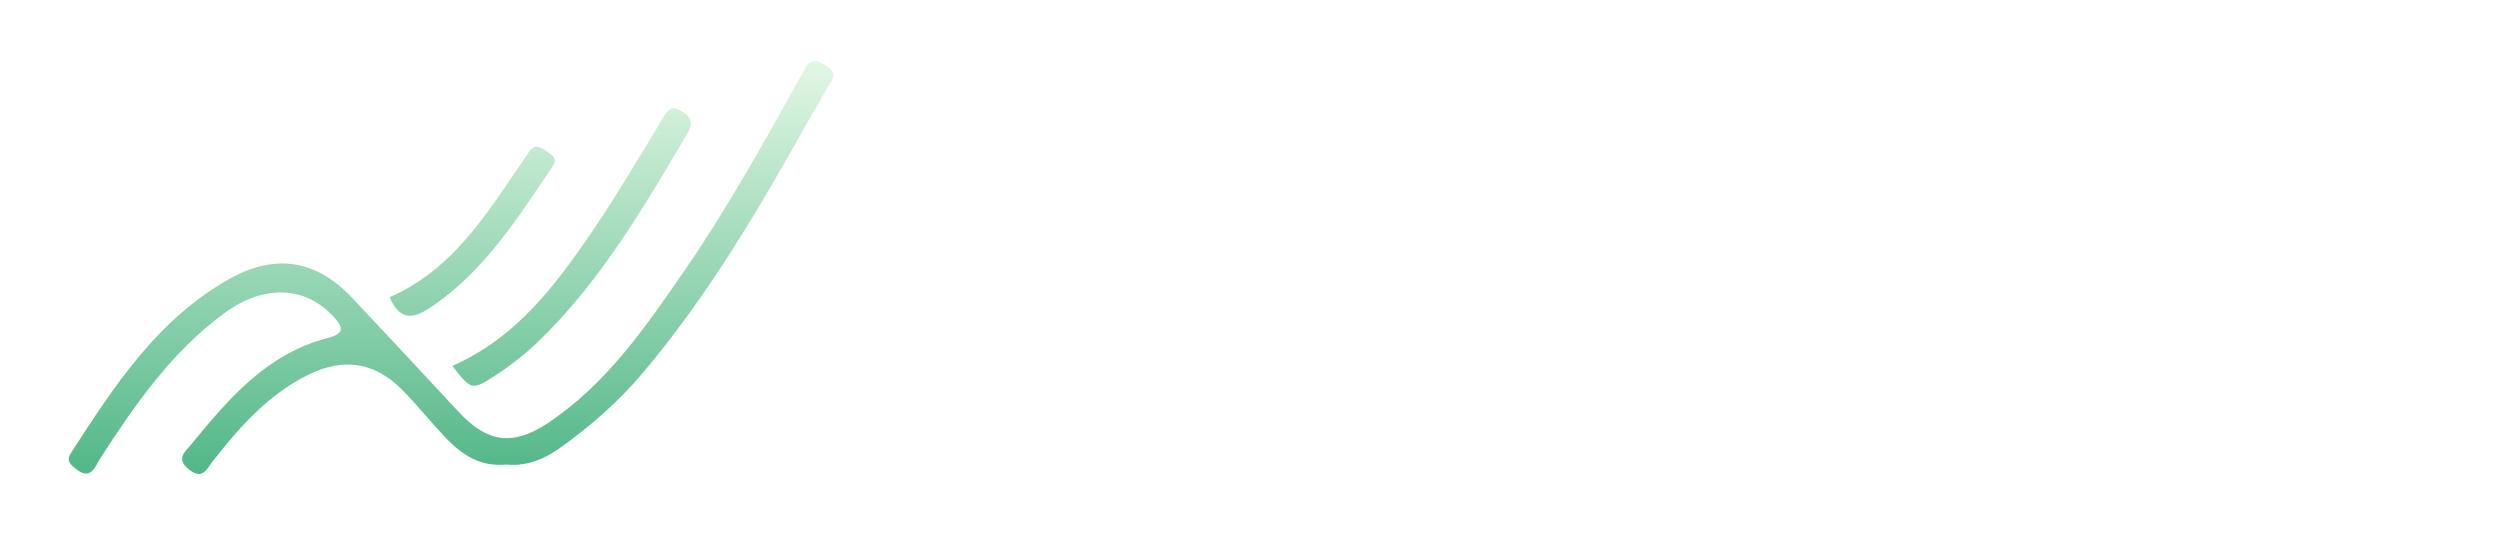 <svg width="218" height="47" viewBox="0 0 218 47" fill="none" xmlns="http://www.w3.org/2000/svg">
<g filter="url(#filter0_d_133_910)">
<path d="M85.767 15.645C84.4 15.645 83.341 16.16 82.591 17.191C81.841 18.215 81.466 19.645 81.466 21.48C81.466 25.301 82.9 27.211 85.767 27.211C86.97 27.211 88.427 26.91 90.138 26.309V29.355C88.732 29.941 87.162 30.234 85.427 30.234C82.935 30.234 81.029 29.48 79.709 27.973C78.388 26.457 77.728 24.285 77.728 21.457C77.728 19.676 78.052 18.117 78.701 16.781C79.349 15.438 80.279 14.41 81.49 13.699C82.709 12.98 84.134 12.621 85.767 12.621C87.431 12.621 89.103 13.023 90.783 13.828L89.611 16.781C88.97 16.477 88.326 16.211 87.677 15.984C87.029 15.758 86.392 15.645 85.767 15.645ZM109.345 21.41C109.345 24.246 108.642 26.426 107.236 27.949C105.83 29.473 103.814 30.234 101.189 30.234C98.564 30.234 96.548 29.473 95.142 27.949C93.736 26.426 93.033 24.238 93.033 21.387C93.033 18.535 93.736 16.359 95.142 14.859C96.556 13.352 98.58 12.598 101.212 12.598C103.845 12.598 105.857 13.355 107.248 14.871C108.646 16.387 109.345 18.566 109.345 21.41ZM96.841 21.41C96.841 23.324 97.205 24.766 97.931 25.734C98.658 26.703 99.744 27.188 101.189 27.188C104.087 27.188 105.537 25.262 105.537 21.41C105.537 17.551 104.095 15.621 101.212 15.621C99.767 15.621 98.677 16.109 97.943 17.086C97.209 18.055 96.841 19.496 96.841 21.41ZM120.15 30L116.025 16.559H115.919C116.068 19.293 116.142 21.117 116.142 22.031V30H112.896V12.867H117.841L121.896 25.969H121.966L126.267 12.867H131.212V30H127.826V21.891C127.826 21.508 127.83 21.066 127.837 20.566C127.853 20.066 127.908 18.738 128.001 16.582H127.896L123.478 30H120.15ZM142.791 30L138.666 16.559H138.56C138.708 19.293 138.783 21.117 138.783 22.031V30H135.537V12.867H140.482L144.537 25.969H144.607L148.908 12.867H153.853V30H150.466V21.891C150.466 21.508 150.47 21.066 150.478 20.566C150.494 20.066 150.548 18.738 150.642 16.582H150.537L146.119 30H142.791ZM173.728 21.41C173.728 24.246 173.025 26.426 171.619 27.949C170.212 29.473 168.197 30.234 165.572 30.234C162.947 30.234 160.931 29.473 159.525 27.949C158.119 26.426 157.416 24.238 157.416 21.387C157.416 18.535 158.119 16.359 159.525 14.859C160.939 13.352 162.962 12.598 165.595 12.598C168.228 12.598 170.24 13.355 171.63 14.871C173.029 16.387 173.728 18.566 173.728 21.41ZM161.224 21.41C161.224 23.324 161.587 24.766 162.314 25.734C163.041 26.703 164.126 27.188 165.572 27.188C168.47 27.188 169.919 25.262 169.919 21.41C169.919 17.551 168.478 15.621 165.595 15.621C164.15 15.621 163.06 16.109 162.326 17.086C161.591 18.055 161.224 19.496 161.224 21.41ZM191.494 21.27C191.494 24.09 190.689 26.25 189.08 27.75C187.478 29.25 185.162 30 182.13 30H177.279V12.867H182.658C185.455 12.867 187.626 13.605 189.173 15.082C190.72 16.559 191.494 18.621 191.494 21.27ZM187.72 21.363C187.72 17.684 186.095 15.844 182.845 15.844H180.912V27H182.47C185.97 27 187.72 25.121 187.72 21.363ZM210.595 21.41C210.595 24.246 209.892 26.426 208.486 27.949C207.08 29.473 205.064 30.234 202.439 30.234C199.814 30.234 197.798 29.473 196.392 27.949C194.986 26.426 194.283 24.238 194.283 21.387C194.283 18.535 194.986 16.359 196.392 14.859C197.806 13.352 199.83 12.598 202.462 12.598C205.095 12.598 207.107 13.355 208.498 14.871C209.896 16.387 210.595 18.566 210.595 21.41ZM198.091 21.41C198.091 23.324 198.455 24.766 199.181 25.734C199.908 26.703 200.994 27.188 202.439 27.188C205.337 27.188 206.787 25.262 206.787 21.41C206.787 17.551 205.345 15.621 202.462 15.621C201.017 15.621 199.927 16.109 199.193 17.086C198.458 18.055 198.091 19.496 198.091 21.41Z" fill="white"/>
<path d="M16.468 35.598C15.288 34.658 16.175 34.026 16.661 33.434C19.928 29.445 23.259 25.507 28.592 24.136C30.073 23.755 29.953 23.194 29.03 22.214C26.561 19.598 22.973 19.467 19.563 21.972C14.966 25.348 11.794 29.922 8.754 34.616C8.3 35.316 7.941 36.638 6.612 35.55C6.135 35.159 5.736 34.863 6.22 34.114C9.981 28.308 13.734 22.498 20.02 18.98C24.015 16.744 27.588 17.32 30.722 20.651C33.834 23.955 36.919 27.282 40.011 30.602C42.477 33.248 44.694 33.596 47.736 31.584C52.813 28.224 56.197 23.319 59.572 18.432C63.376 12.925 66.62 7.084 69.869 1.247C70.319 0.439 70.596 -0.514 71.959 0.327C72.997 0.968 72.688 1.505 72.318 2.021L70.502 5.177C66.214 12.838 61.77 20.405 56.073 27.164C53.938 29.697 51.443 31.875 48.742 33.789C47.392 34.745 45.84 35.35 44.161 35.171C41.865 35.411 40.229 34.287 38.802 32.779C37.523 31.427 36.364 29.962 35.053 28.642C32.65 26.222 29.932 25.843 26.889 27.345C23.371 29.08 20.879 31.919 18.527 34.92C18.162 35.385 17.889 36 17.346 36C17.112 35.999 16.829 35.886 16.468 35.598ZM39.451 26.575C45.036 24.093 48.422 19.569 51.606 14.898C53.778 11.712 55.731 8.377 57.736 5.082C58.162 4.381 58.472 3.758 59.414 4.354C60.2 4.85 60.526 5.315 59.941 6.304C56.12 12.757 52.352 19.245 46.876 24.513C45.742 25.586 44.511 26.552 43.2 27.401C42.312 27.985 41.794 28.302 41.36 28.302C40.794 28.302 40.369 27.764 39.451 26.575ZM33.976 20.582C38.758 18.506 41.613 14.563 44.36 10.51C44.944 9.65 45.548 8.804 46.113 7.932C46.594 7.192 47.16 7.485 47.639 7.839C48.063 8.153 48.712 8.407 48.155 9.229C45.164 13.64 42.315 18.178 37.816 21.292C37.154 21.75 36.438 22.2 35.756 22.2C35.104 22.199 34.484 21.789 33.976 20.582V20.582Z" fill="url(#paint0_linear_133_910)"/>
</g>
<defs>
<filter id="filter0_d_133_910" x="0.667" y="0" width="215.262" height="46.667" filterUnits="userSpaceOnUse" color-interpolation-filters="sRGB">
<feFlood flood-opacity="0" result="BackgroundImageFix"/>
<feColorMatrix in="SourceAlpha" type="matrix" values="0 0 0 0 0 0 0 0 0 0 0 0 0 0 0 0 0 0 127 0" result="hardAlpha"/>
<feOffset dy="5.333"/>
<feGaussianBlur stdDeviation="2.667"/>
<feComposite in2="hardAlpha" operator="out"/>
<feColorMatrix type="matrix" values="0 0 0 0 0 0 0 0 0 0 0 0 0 0 0 0 0 0 0.25 0"/>
<feBlend mode="normal" in2="BackgroundImageFix" result="effect1_dropShadow_133_910"/>
<feBlend mode="normal" in="SourceGraphic" in2="effect1_dropShadow_133_910" result="shape"/>
</filter>
<linearGradient id="paint0_linear_133_910" x1="39.333" y1="0" x2="39.333" y2="36" gradientUnits="userSpaceOnUse">
<stop stop-color="#E2F7E5"/>
<stop offset="1" stop-color="#52B788"/>
</linearGradient>
</defs>
</svg>

